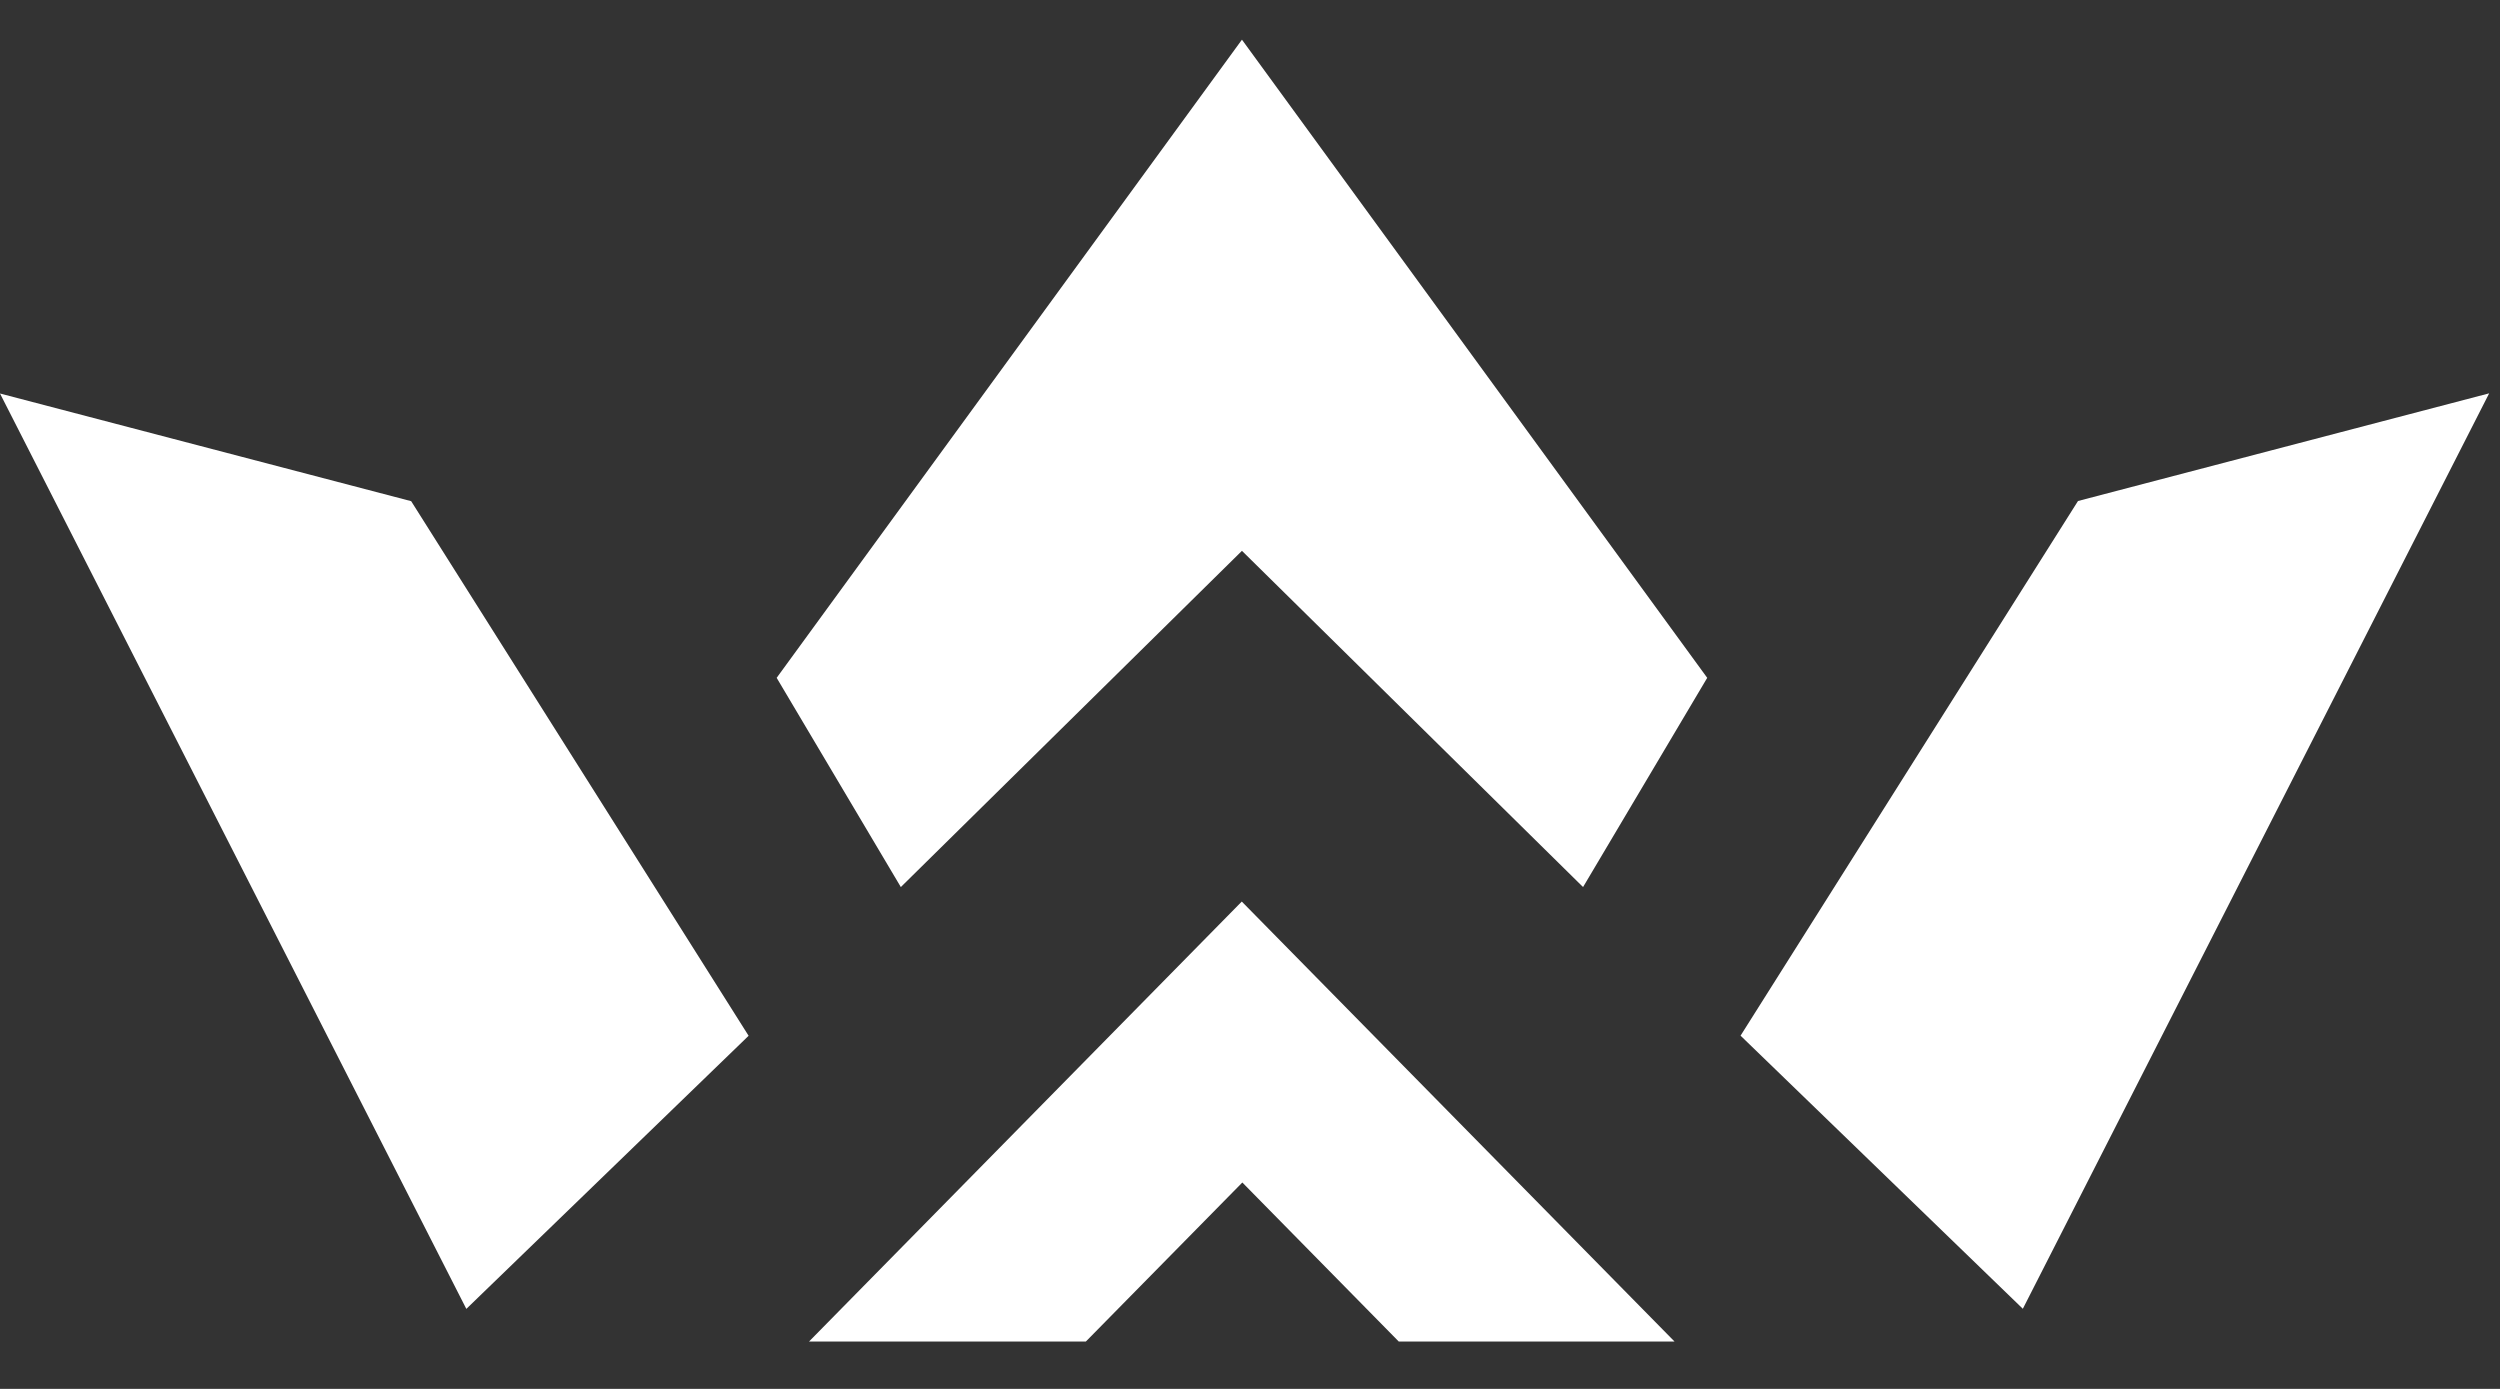 <svg id="mobile_logo" width="45" height="25" viewBox="0 0 45 25" fill="none" xmlns="http://www.w3.org/2000/svg">
	<rect x="0" y="0" width="45" height="25" fill="#333333" stroke="none"/>
	<path fill-rule="evenodd" clip-rule="evenodd"
		d="M14.562 24.148H19.545L22.362 21.285L25.178 24.148H30.142L22.352 16.228L14.562 24.148ZM0 7.083L8.394 23.56L13.475 18.644L7.401 9.021L0 7.083ZM44.805 7.08L36.411 23.558L31.33 18.642L37.404 9.018L44.805 7.08ZM22.355 0.714L13.98 12.201L16.215 15.967L22.355 9.915L28.495 15.967L30.73 12.201L22.355 0.714Z"
		fill="white" />
</svg>
